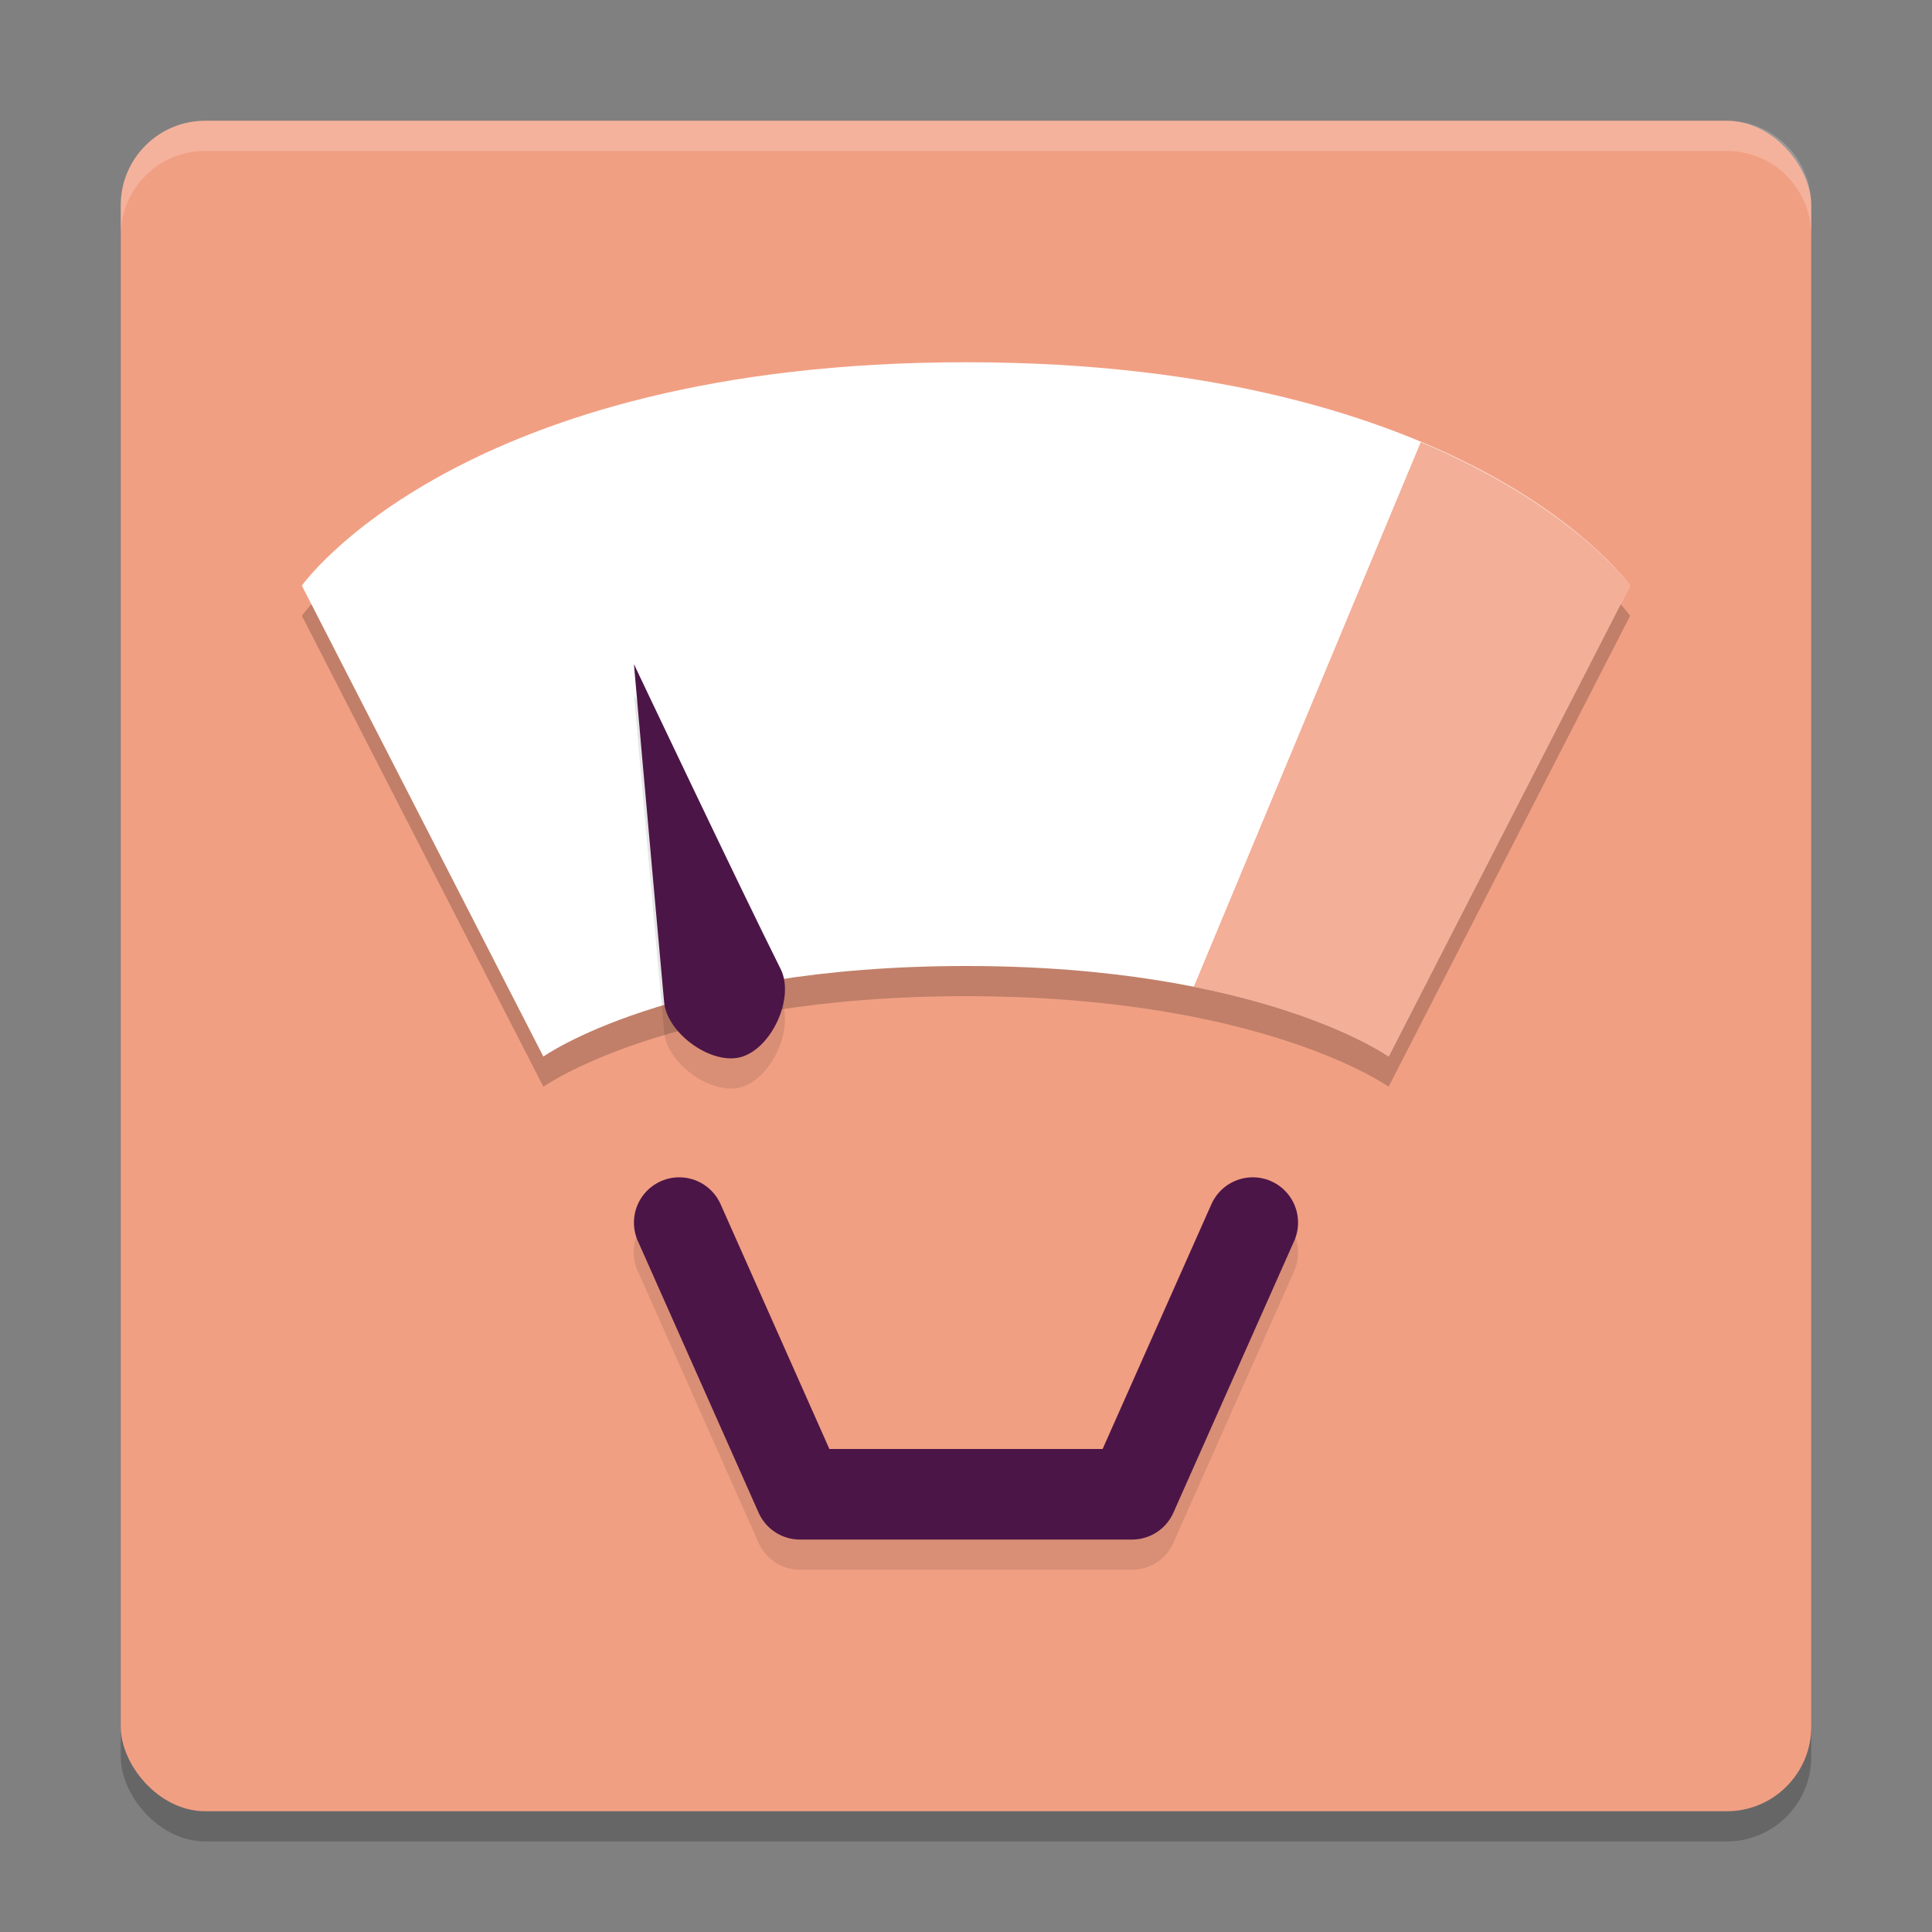 <svg width="64" height="64" version="1" xmlns="http://www.w3.org/2000/svg">
 <rect width="100%" height="100%" fill="#808080" stroke="none"/>
 <rect x="4" y="5" width="56" height="56" rx="2.8" ry="2.8" style="opacity:.2"/>
 <rect x="4" y="4" width="56" height="56" rx="2.8" ry="2.8" style="fill:#f19f83"/>
 <path d="M 6.801 4 C 5.25 4 4 5.25 4 6.801 L 4 7.801 C 4 6.25 5.25 5 6.801 5 L 57.199 5 C 58.75 5 60 6.25 60 7.801 L 60 6.801 C 60 5.25 58.75 4 57.199 4 L 6.801 4 z" style="fill:#ffffff;opacity:.2"/>
 <path d="m32 13c-16.8 0-22 7.4-22 7.4l8 15.6s4.2-3 14-3 14 3 14 3l8-15.6s-5.2-7.4-22-7.4z" style="opacity:.2"/>
 <path d="m32 12c-16.8 0-22 7.4-22 7.4l8 15.6s4.2-3 14-3 14 3 14 3l8-15.6s-5.2-7.4-22-7.4z" style="fill:#ffffff"/>
 <path d="m22.441 39.98a1.5 1.5 0 0 0-1.312 2.129l4 9a1.5 1.5 0 0 0 1.371 0.891h11a1.5 1.5 0 0 0 1.371-0.891l4-9a1.5 1.5 0 1 0-2.742-1.219l-3.604 8.109h-9.051l-3.604-8.109a1.5 1.5 0 0 0-1.43-0.91z" style="opacity:.1"/>
 <path d="m22.5 40.5 4 9h11l4-9" style="fill:none;stroke-linecap:round;stroke-linejoin:round;stroke-width:3;stroke:#4c1547"/>
 <path d="m22 34.2c-0.653-7.2-1-11.2-1-11.2s3.46 7.3 4.86 10.1c0.467 0.933-0.27 2.57-1.26 2.9s-2.506-0.761-2.6-1.8z" style="opacity:.1"/>
 <path d="m47.064 14.646-7.518 18.041c4.454 0.886 6.453 2.312 6.453 2.312l8-15.6s-1.876-2.629-6.936-4.754z" style="fill:#e96031;opacity:.5"/>
 <path d="m22 33.2c-0.653-7.2-1-11.2-1-11.2s3.46 7.3 4.86 10.1c0.467 0.933-0.27 2.57-1.26 2.9s-2.506-0.761-2.6-1.8z" style="fill:#4c1547"/>
</svg>
